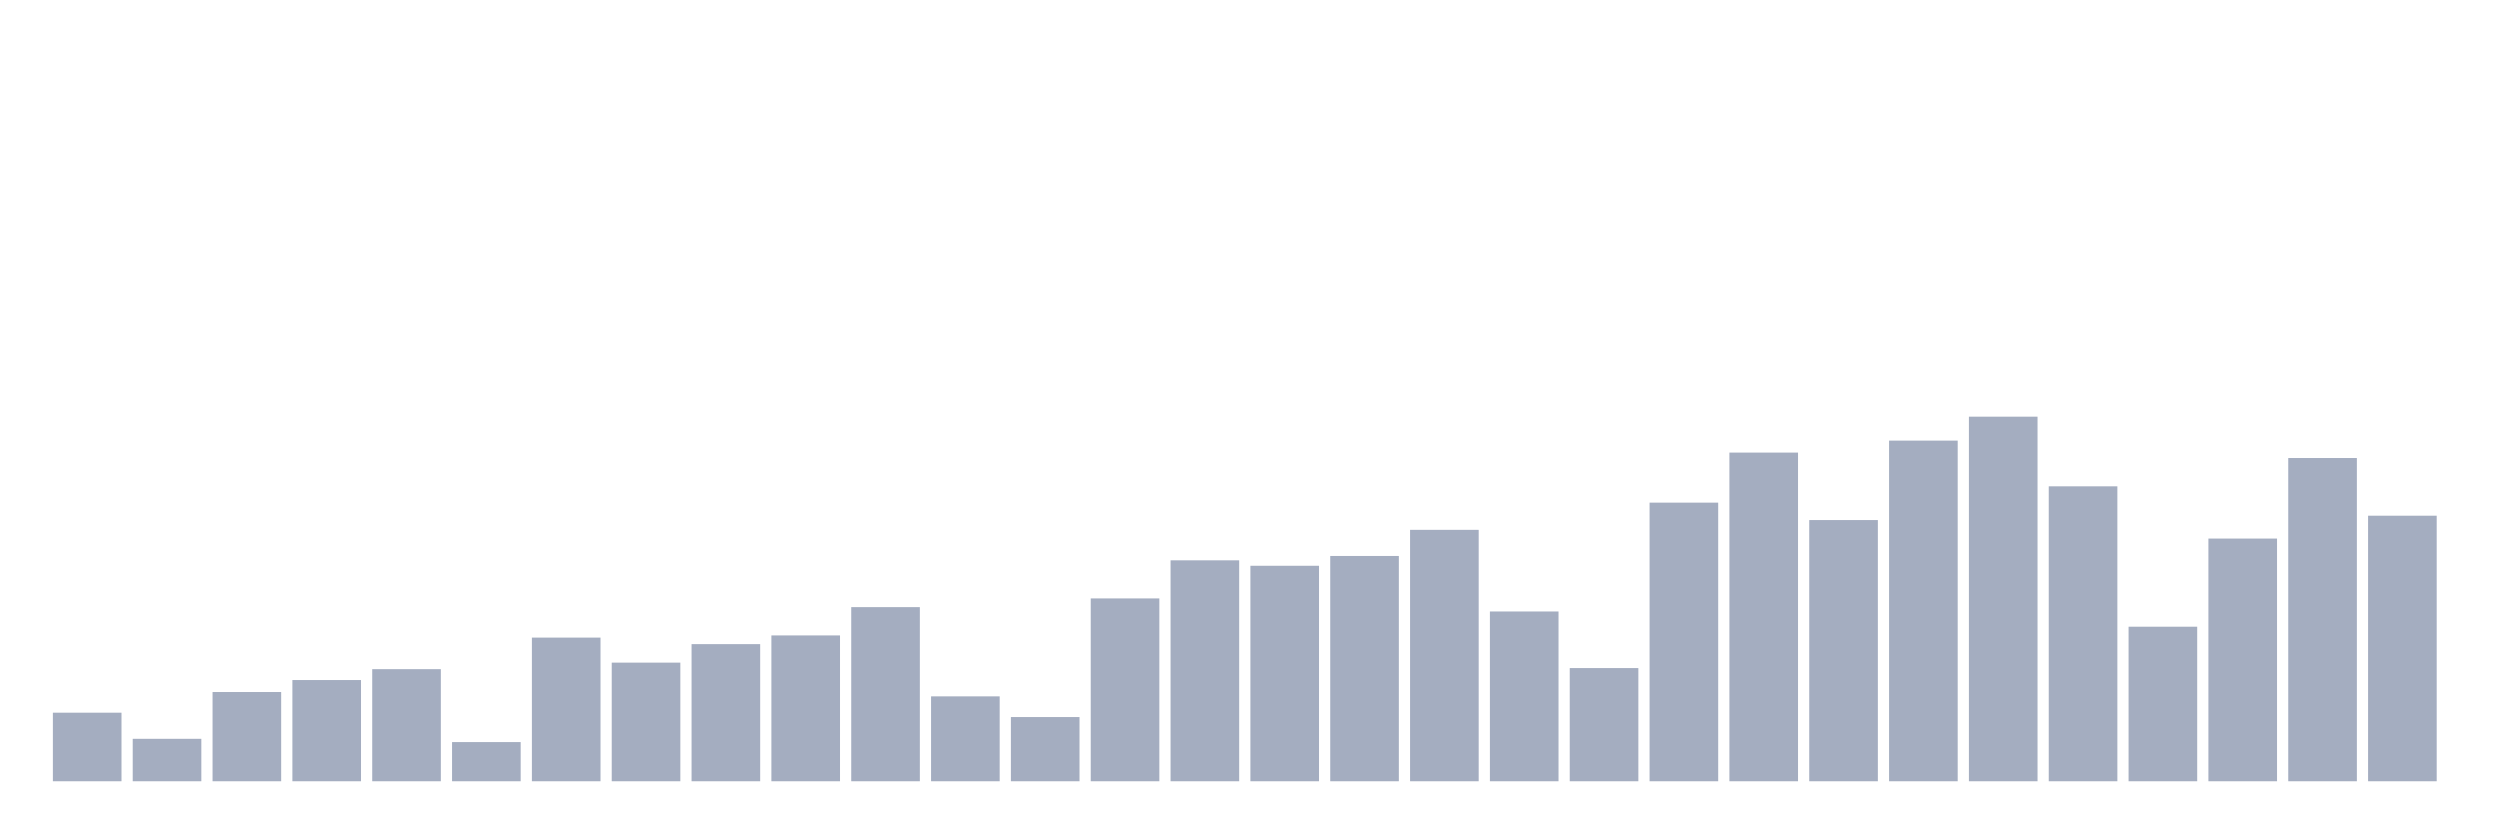 <svg xmlns="http://www.w3.org/2000/svg" viewBox="0 0 480 160"><g transform="translate(10,10)"><rect class="bar" x="0.153" width="13.175" y="126.836" height="13.164" fill="rgb(164,173,192)"></rect><rect class="bar" x="15.482" width="13.175" y="131.851" height="8.149" fill="rgb(164,173,192)"></rect><rect class="bar" x="30.81" width="13.175" y="122.866" height="17.134" fill="rgb(164,173,192)"></rect><rect class="bar" x="46.138" width="13.175" y="120.567" height="19.433" fill="rgb(164,173,192)"></rect><rect class="bar" x="61.466" width="13.175" y="118.478" height="21.522" fill="rgb(164,173,192)"></rect><rect class="bar" x="76.794" width="13.175" y="132.478" height="7.522" fill="rgb(164,173,192)"></rect><rect class="bar" x="92.123" width="13.175" y="112.418" height="27.582" fill="rgb(164,173,192)"></rect><rect class="bar" x="107.451" width="13.175" y="117.224" height="22.776" fill="rgb(164,173,192)"></rect><rect class="bar" x="122.779" width="13.175" y="113.672" height="26.328" fill="rgb(164,173,192)"></rect><rect class="bar" x="138.107" width="13.175" y="112" height="28" fill="rgb(164,173,192)"></rect><rect class="bar" x="153.436" width="13.175" y="106.567" height="33.433" fill="rgb(164,173,192)"></rect><rect class="bar" x="168.764" width="13.175" y="123.701" height="16.299" fill="rgb(164,173,192)"></rect><rect class="bar" x="184.092" width="13.175" y="127.672" height="12.328" fill="rgb(164,173,192)"></rect><rect class="bar" x="199.42" width="13.175" y="104.896" height="35.104" fill="rgb(164,173,192)"></rect><rect class="bar" x="214.748" width="13.175" y="97.582" height="42.418" fill="rgb(164,173,192)"></rect><rect class="bar" x="230.077" width="13.175" y="98.627" height="41.373" fill="rgb(164,173,192)"></rect><rect class="bar" x="245.405" width="13.175" y="96.746" height="43.254" fill="rgb(164,173,192)"></rect><rect class="bar" x="260.733" width="13.175" y="91.731" height="48.269" fill="rgb(164,173,192)"></rect><rect class="bar" x="276.061" width="13.175" y="107.403" height="32.597" fill="rgb(164,173,192)"></rect><rect class="bar" x="291.39" width="13.175" y="118.269" height="21.731" fill="rgb(164,173,192)"></rect><rect class="bar" x="306.718" width="13.175" y="86.507" height="53.493" fill="rgb(164,173,192)"></rect><rect class="bar" x="322.046" width="13.175" y="76.896" height="63.104" fill="rgb(164,173,192)"></rect><rect class="bar" x="337.374" width="13.175" y="89.851" height="50.149" fill="rgb(164,173,192)"></rect><rect class="bar" x="352.702" width="13.175" y="74.597" height="65.403" fill="rgb(164,173,192)"></rect><rect class="bar" x="368.031" width="13.175" y="70" height="70" fill="rgb(164,173,192)"></rect><rect class="bar" x="383.359" width="13.175" y="83.373" height="56.627" fill="rgb(164,173,192)"></rect><rect class="bar" x="398.687" width="13.175" y="110.328" height="29.672" fill="rgb(164,173,192)"></rect><rect class="bar" x="414.015" width="13.175" y="93.403" height="46.597" fill="rgb(164,173,192)"></rect><rect class="bar" x="429.344" width="13.175" y="77.94" height="62.06" fill="rgb(164,173,192)"></rect><rect class="bar" x="444.672" width="13.175" y="89.015" height="50.985" fill="rgb(164,173,192)"></rect></g></svg>